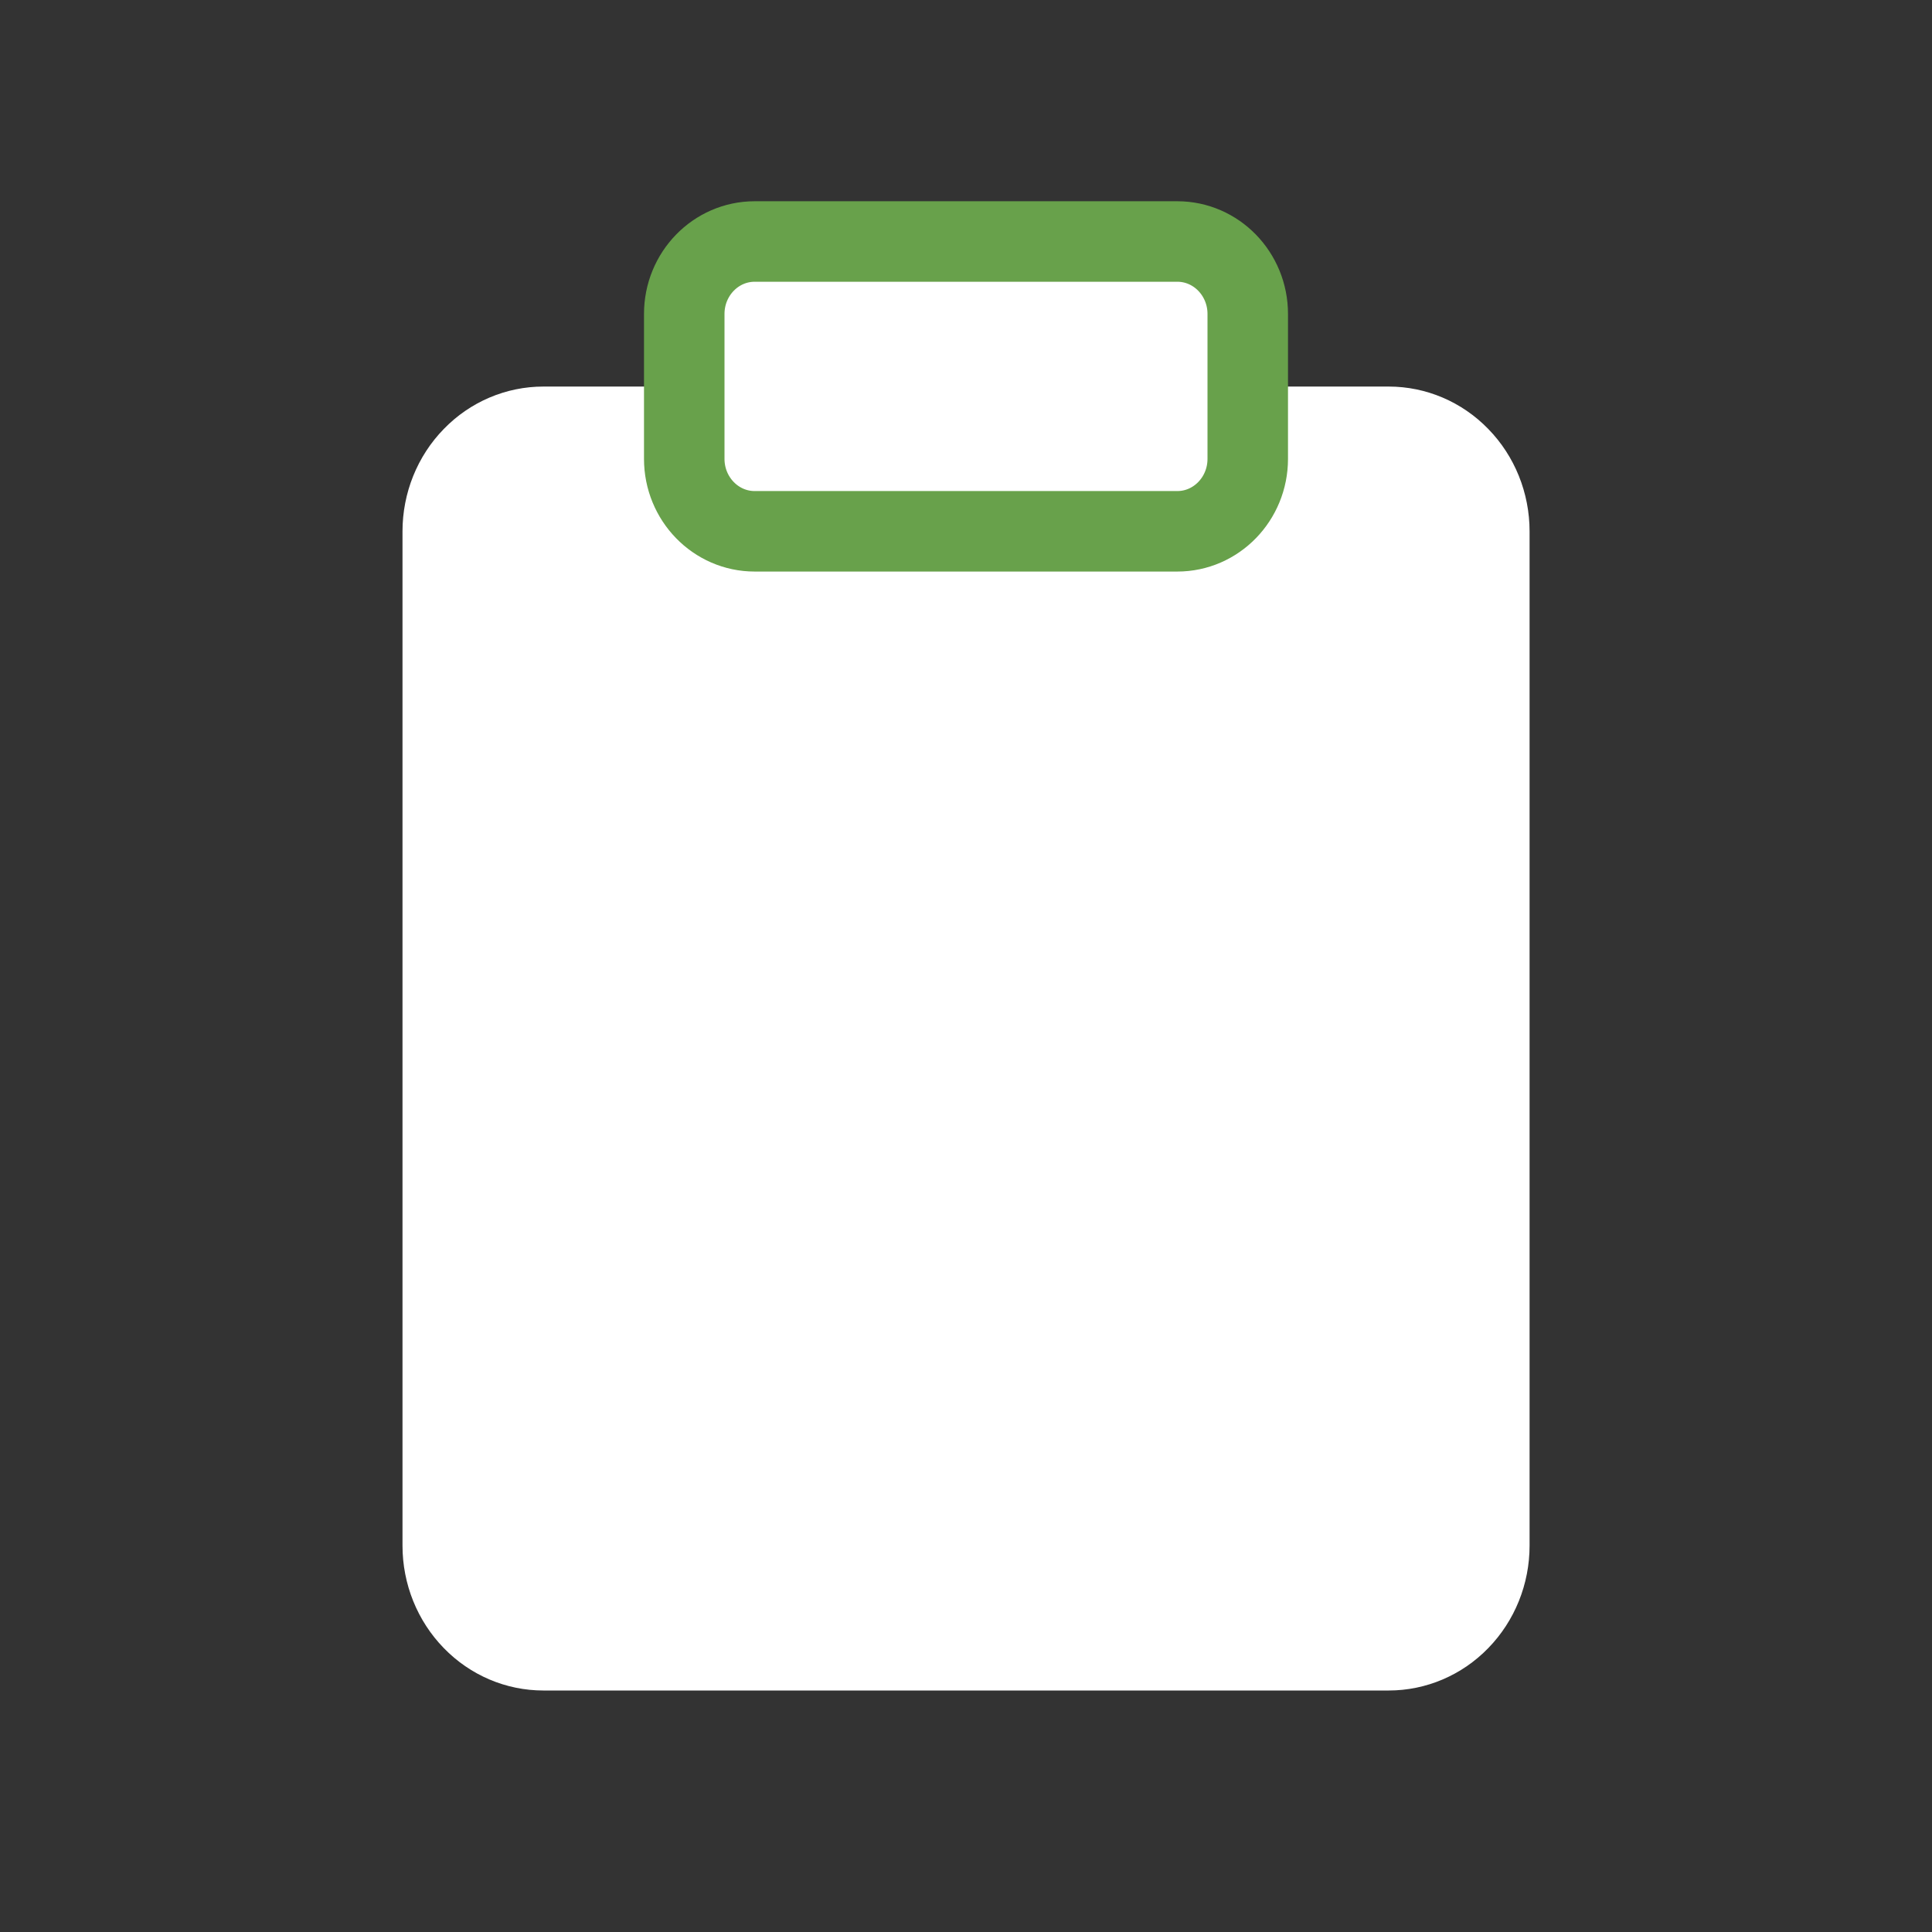 <svg width="24" height="24" viewBox="0 0 24 24" fill="none" xmlns="http://www.w3.org/2000/svg">
<rect x="0" y="0" width="24" height="24" fill="#333333" stroke="none"/>
<g id="Property 1=Catalogue, Property 2=ON">
<g id="Group 1000009332">
<path id="Vector" d="M15.501 4.802H17.251C17.715 4.802 18.16 4.991 18.488 5.329C18.817 5.666 19.001 6.124 19.001 6.601V19.2C19.001 19.678 18.817 20.135 18.488 20.473C18.16 20.811 17.715 21 17.251 21H6.75C6.286 21 5.841 20.811 5.513 20.473C5.184 20.135 5 19.678 5 19.2V6.601C5 6.124 5.184 5.666 5.513 5.329C5.841 4.991 6.286 4.802 6.75 4.802H8.5" fill="white"/>
<path id="Vector_2" d="M14.625 3H9.375C8.892 3 8.5 3.403 8.5 3.9V5.7C8.5 6.197 8.892 6.6 9.375 6.6H14.625C15.108 6.6 15.5 6.197 15.5 5.7V3.9C15.5 3.403 15.108 3 14.625 3Z" fill="white" stroke="#68A14B" stroke-linecap="round"/>
</g>
</g>
</svg>
